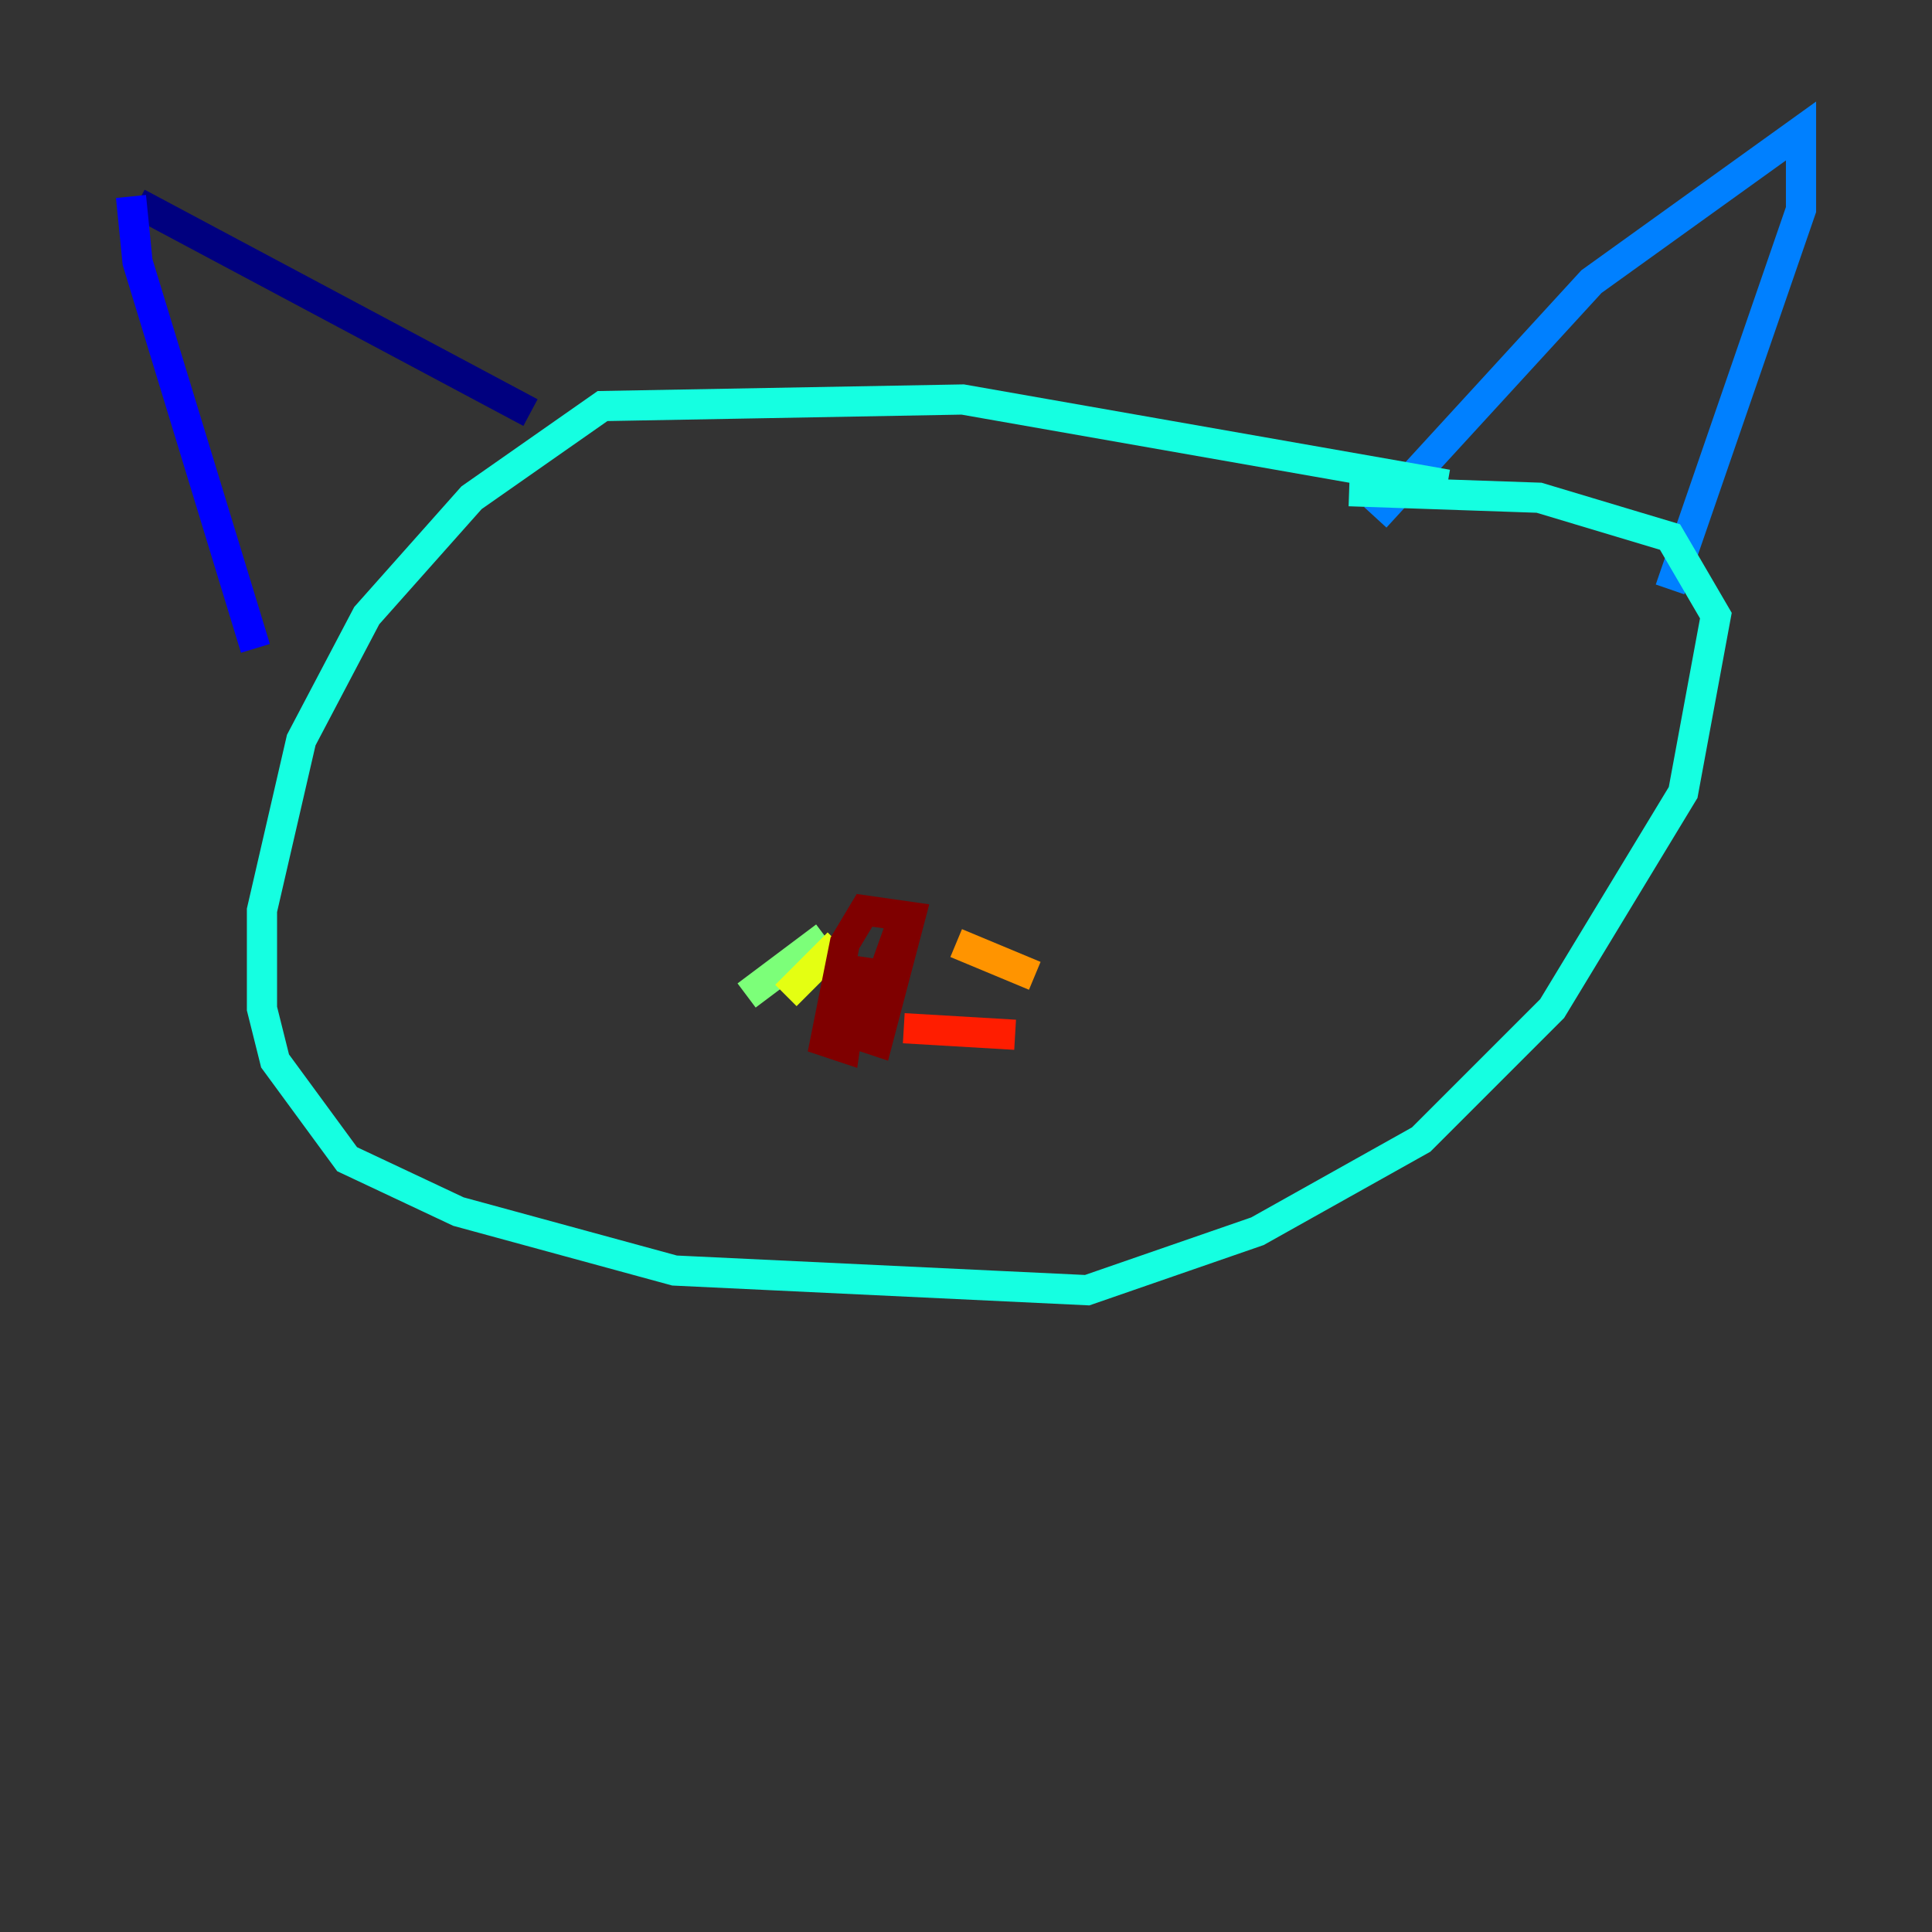 <?xml version="1.0" encoding="utf-8" ?>
<svg baseProfile="tiny" height="128" version="1.2" viewBox="0,0,128,128" width="128" xmlns="http://www.w3.org/2000/svg" xmlns:ev="http://www.w3.org/2001/xml-events" xmlns:xlink="http://www.w3.org/1999/xlink"><rect x="0" y="0" width="128" height="128" fill="#333333" stroke="none"/><defs /><polyline fill="none" points="35.146,27.336 9.112,13.451" stroke="#00007f" stroke-width="2" /><polyline fill="none" points="8.678,13.017 9.112,17.356 16.922,42.956" stroke="#0000ff" stroke-width="2" /><polyline fill="none" points="91.119,34.278 105.437,18.658 119.322,8.678 119.322,13.885 110.644,39.051" stroke="#0080ff" stroke-width="2" /><polyline fill="none" points="95.891,32.108 63.783,26.468 39.919,26.902 31.241,32.976 24.298,40.786 19.959,49.031 17.356,60.312 17.356,66.82 18.224,70.291 22.997,76.8 30.373,80.271 44.691,84.176 72.027,85.478 83.308,81.573 94.156,75.498 102.834,66.82 111.512,52.502 113.681,40.786 110.644,35.58 101.966,32.976 89.383,32.542" stroke="#15ffe1" stroke-width="2" /><polyline fill="none" points="54.671,62.047 49.464,65.953" stroke="#7cff79" stroke-width="2" /><polyline fill="none" points="55.539,62.481 52.068,65.953" stroke="#e4ff12" stroke-width="2" /><polyline fill="none" points="63.349,62.481 68.556,64.651" stroke="#ff9400" stroke-width="2" /><polyline fill="none" points="59.878,68.122 67.254,68.556" stroke="#ff1d00" stroke-width="2" /><polyline fill="none" points="59.878,60.746 57.709,66.82 56.407,65.953 55.539,68.122 58.142,68.99 60.312,60.746 57.275,60.312 55.973,62.481 54.671,68.99 55.973,69.424 56.841,63.349" stroke="#7f0000" stroke-width="2" /></svg>
